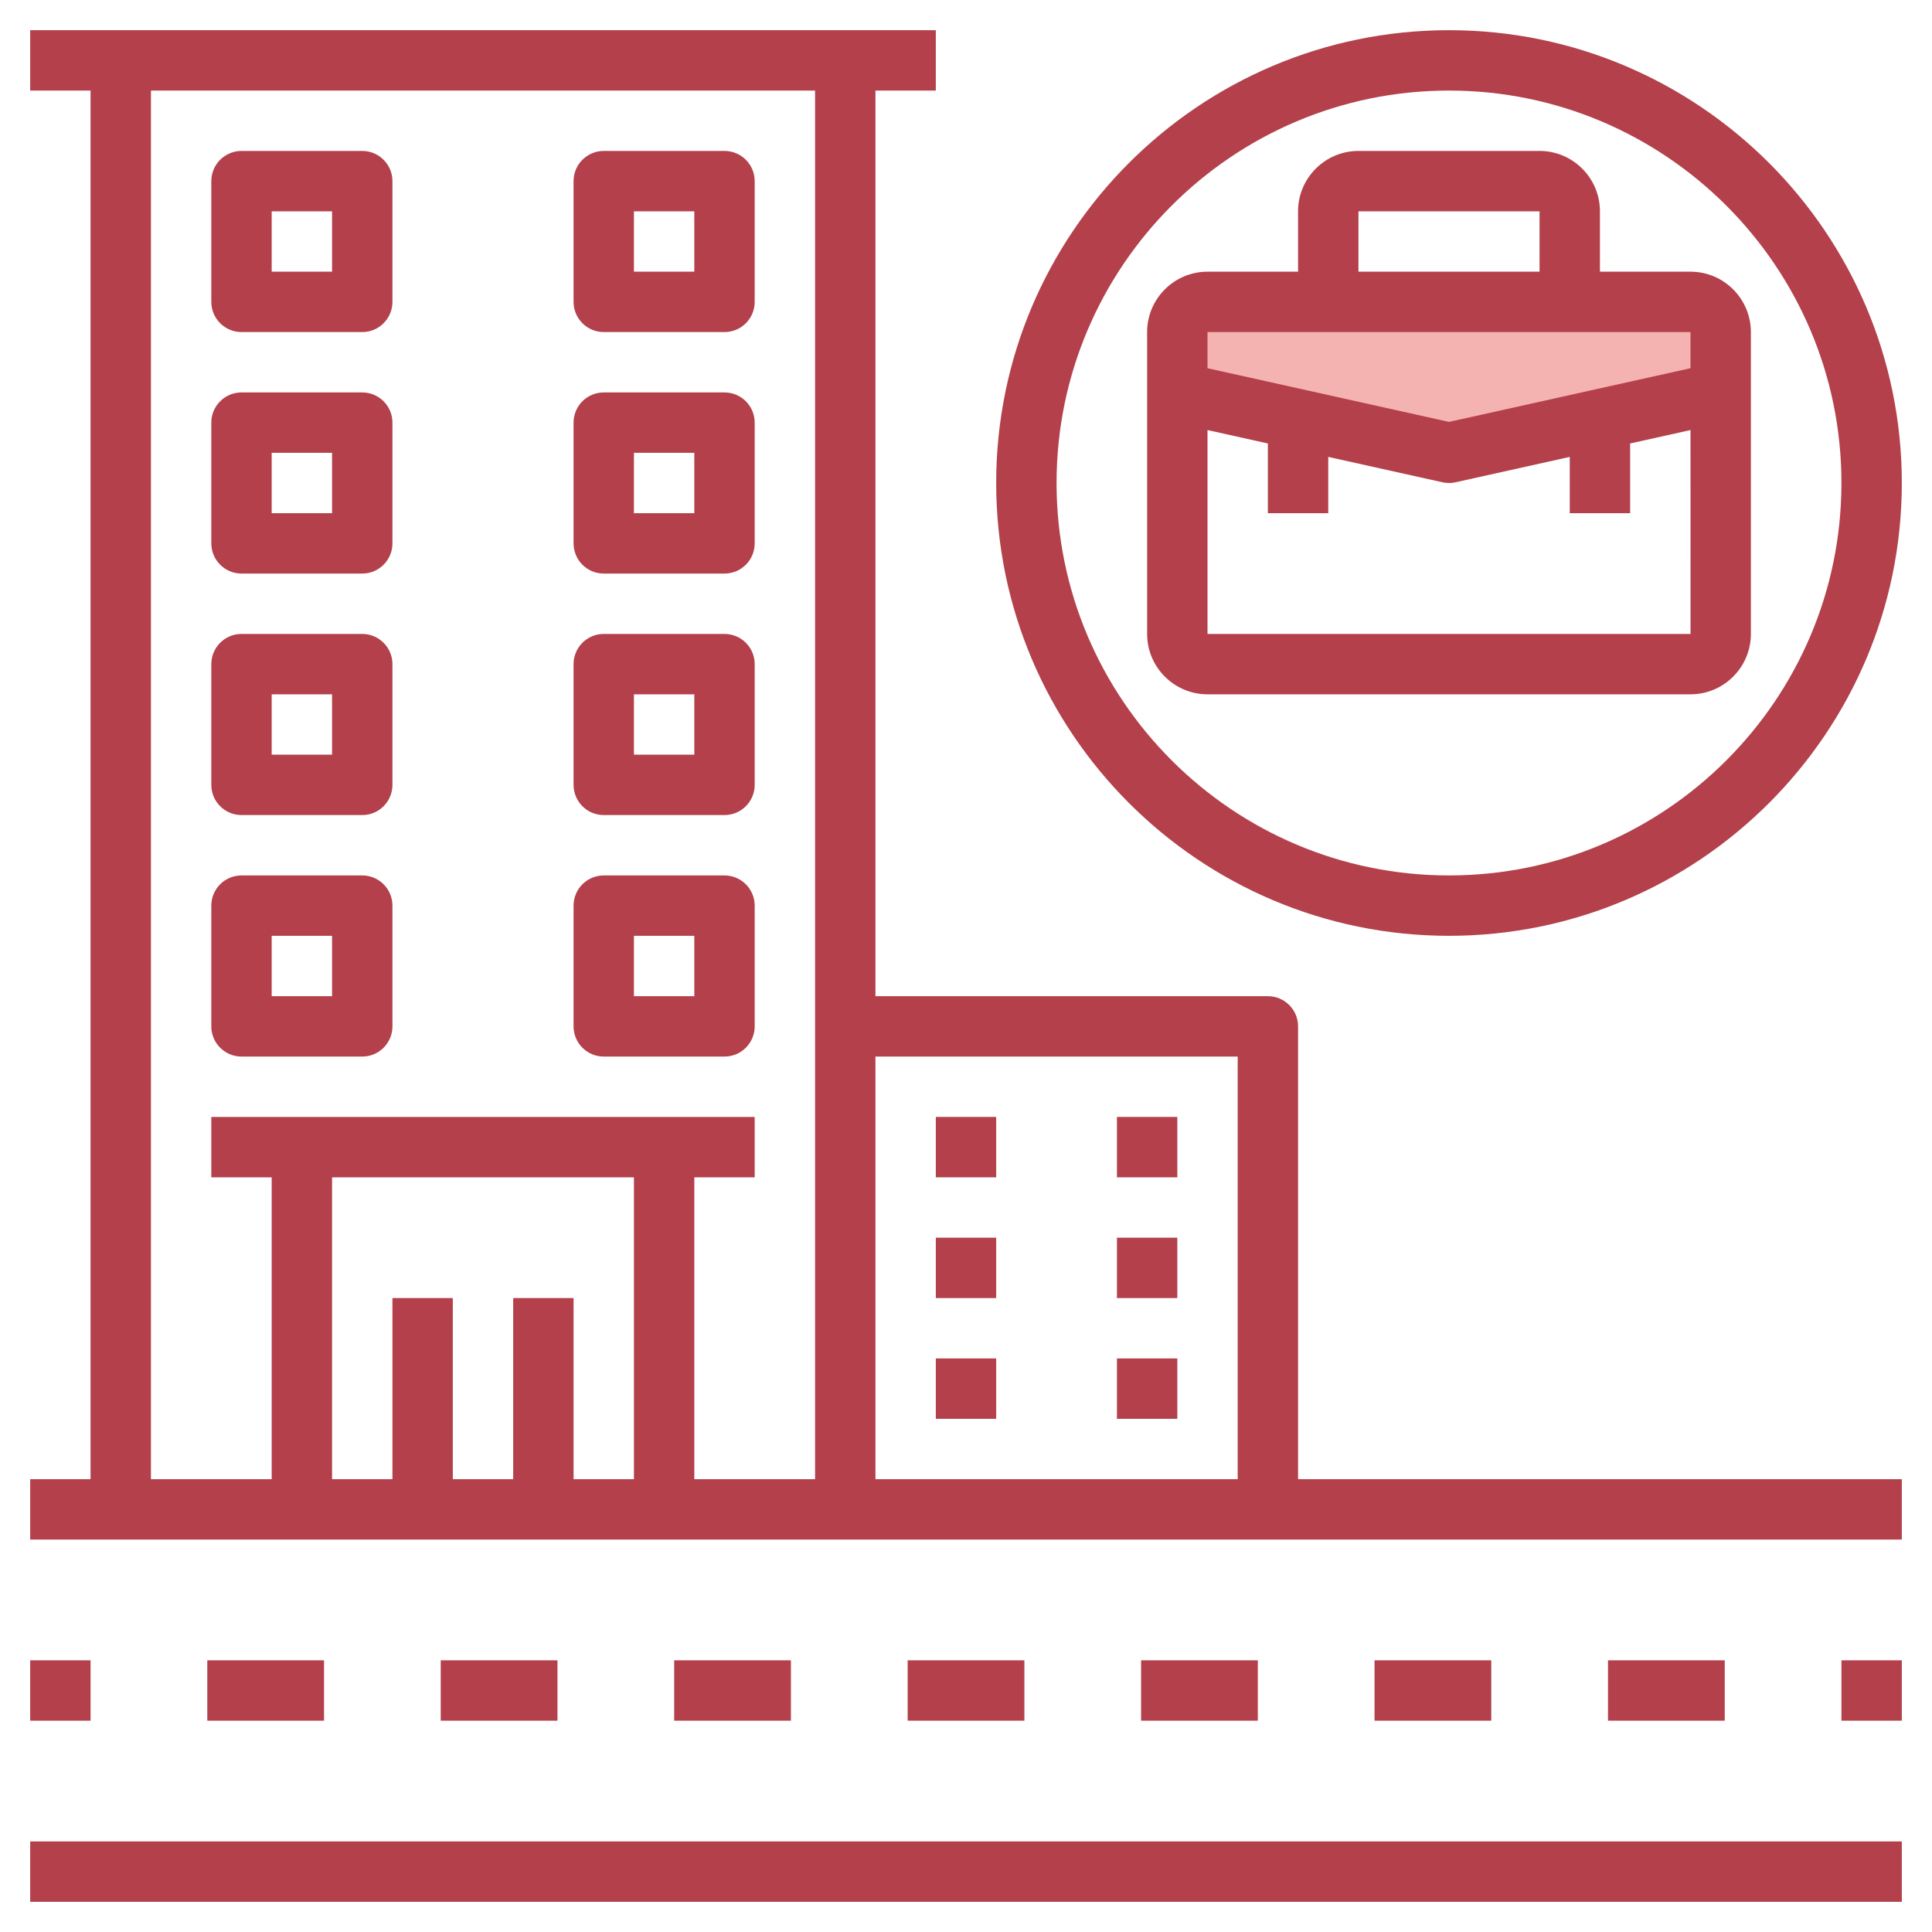 <svg id="Layer_3" enable-background="new 0 0 64 64" height="512" viewBox="0 0 64 64" width="512" xmlns="http://www.w3.org/2000/svg"><path d="m56 10h-16c-.552 0-1 .448-1 1v2l9 2 9-2v-2c0-.552-.448-1-1-1z" fill="#f4b2b0"/><g fill="#b3404a"><path d="m1 61h62v2h-62z"/><path d="m1 55h2v2h-2z"/><path d="m14.6 55h3.867v2h-3.867z"/><path d="m37.8 55h3.867v2h-3.867z"/><path d="m6.867 55h3.867v2h-3.867z"/><path d="m22.333 55h3.867v2h-3.867z"/><path d="m30.067 55h3.867v2h-3.867z"/><path d="m45.533 55h3.867v2h-3.867z"/><path d="m53.267 55h3.867v2h-3.867z"/><path d="m61 55h2v2h-2z"/><path d="m8 11h4c.552 0 1-.448 1-1v-4c0-.552-.448-1-1-1h-4c-.552 0-1 .448-1 1v4c0 .552.448 1 1 1zm1-4h2v2h-2z"/><path d="m20 11h4c.552 0 1-.448 1-1v-4c0-.552-.448-1-1-1h-4c-.552 0-1 .448-1 1v4c0 .552.448 1 1 1zm1-4h2v2h-2z"/><path d="m8 19h4c.552 0 1-.448 1-1v-4c0-.552-.448-1-1-1h-4c-.552 0-1 .448-1 1v4c0 .552.448 1 1 1zm1-4h2v2h-2z"/><path d="m20 19h4c.552 0 1-.448 1-1v-4c0-.552-.448-1-1-1h-4c-.552 0-1 .448-1 1v4c0 .552.448 1 1 1zm1-4h2v2h-2z"/><path d="m8 27h4c.552 0 1-.448 1-1v-4c0-.552-.448-1-1-1h-4c-.552 0-1 .448-1 1v4c0 .552.448 1 1 1zm1-4h2v2h-2z"/><path d="m20 27h4c.552 0 1-.448 1-1v-4c0-.552-.448-1-1-1h-4c-.552 0-1 .448-1 1v4c0 .552.448 1 1 1zm1-4h2v2h-2z"/><path d="m8 35h4c.552 0 1-.448 1-1v-4c0-.552-.448-1-1-1h-4c-.552 0-1 .448-1 1v4c0 .552.448 1 1 1zm1-4h2v2h-2z"/><path d="m20 35h4c.552 0 1-.448 1-1v-4c0-.552-.448-1-1-1h-4c-.552 0-1 .448-1 1v4c0 .552.448 1 1 1zm1-4h2v2h-2z"/><path d="m48 1c-8.271 0-15 6.729-15 15s6.729 15 15 15 15-6.729 15-15-6.729-15-15-15zm0 28c-7.168 0-13-5.832-13-13s5.832-13 13-13 13 5.832 13 13-5.832 13-13 13z"/><path d="m53 9v-2c0-1.103-.897-2-2-2h-6c-1.103 0-2 .897-2 2v2h-3c-1.103 0-2 .897-2 2v10c0 1.103.897 2 2 2h16c1.103 0 2-.897 2-2v-10c0-1.103-.897-2-2-2zm-8-2h6v2h-6zm11 4v1.198l-8 1.778-8-1.778v-1.198zm-16 10v-6.754l2 .444v2.31h2v-1.865l3.783.841c.071.016.144.024.217.024s.146-.008.217-.024l3.783-.841v1.865h2v-2.309l2-.445.001 6.754z"/><path d="m43 34c0-.552-.448-1-1-1h-13v-30h2v-2h-30v2h2v46h-2v2h62v-2h-20zm-2 1v14h-12v-14zm-36-32h22v46h-4v-10h2v-2h-18v2h2v10h-4zm12 40v6h-2v-6h-2v6h-2v-10h10v10h-2v-6z"/><path d="m31 37h2v2h-2z"/><path d="m37 37h2v2h-2z"/><path d="m31 41h2v2h-2z"/><path d="m37 41h2v2h-2z"/><path d="m31 45h2v2h-2z"/><path d="m37 45h2v2h-2z"/></g></svg>